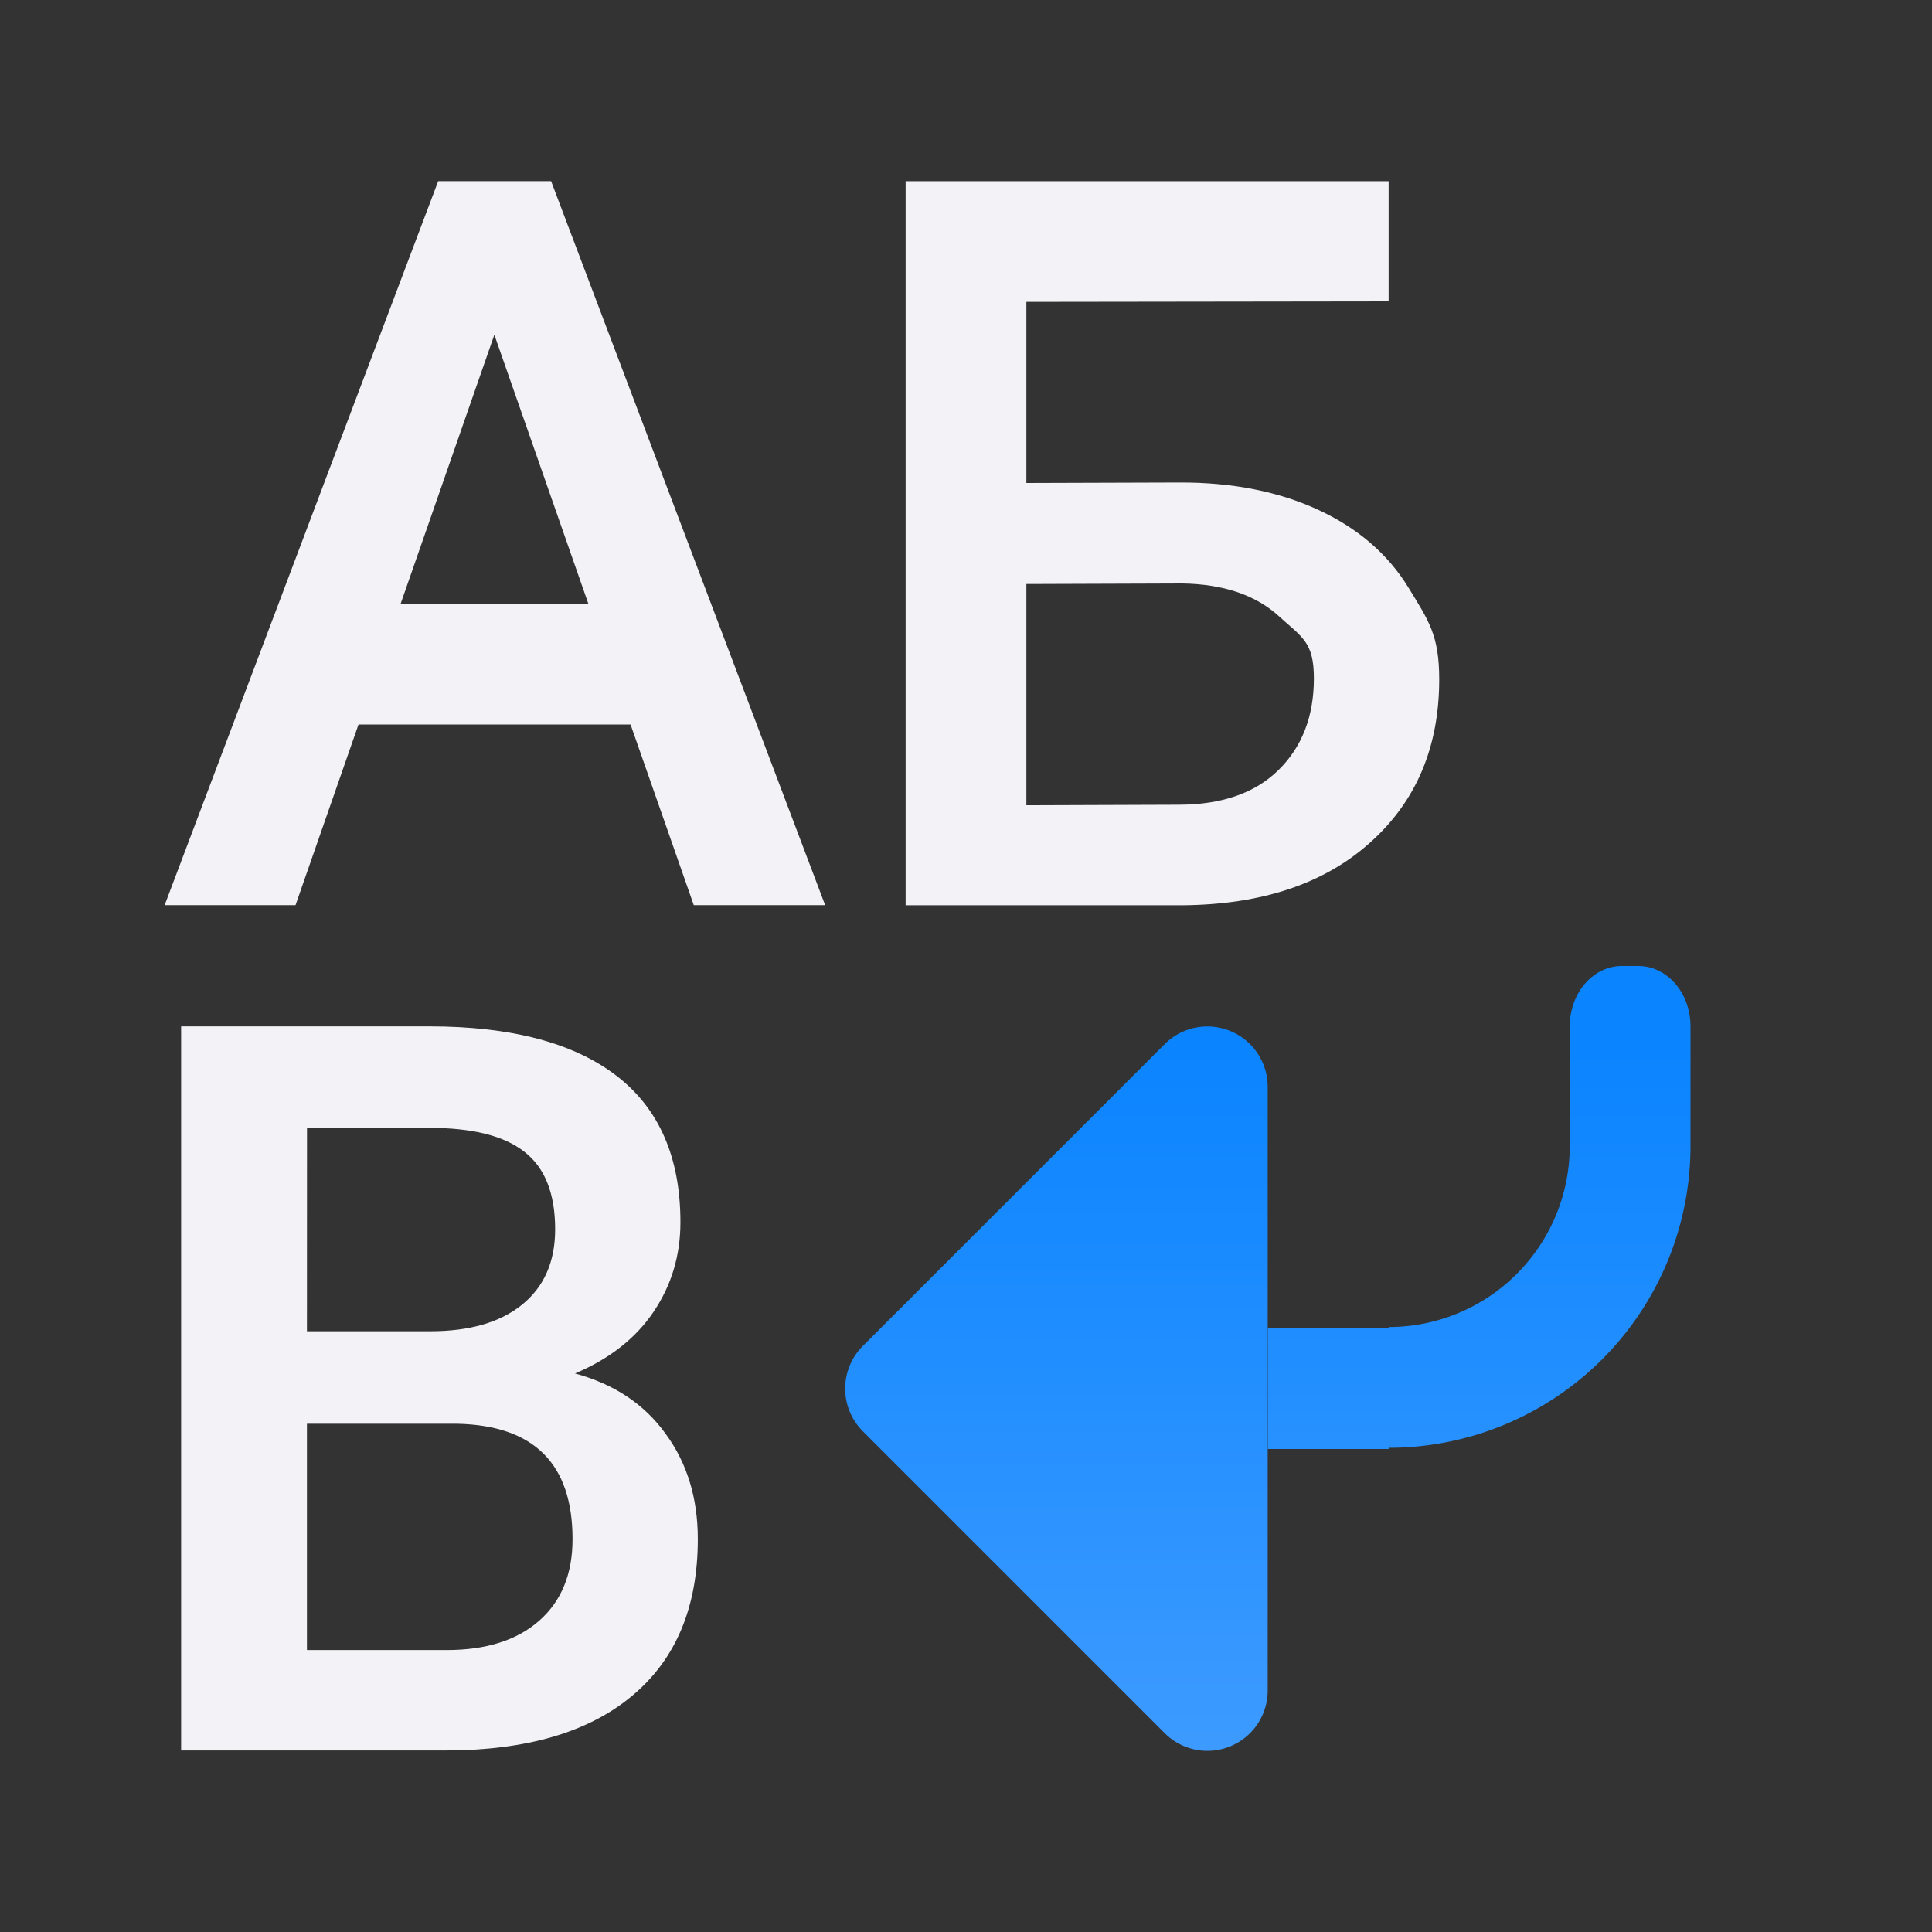 <svg viewBox="0 0 32 32" xmlns="http://www.w3.org/2000/svg" xmlns:xlink="http://www.w3.org/1999/xlink"><rect x="0" y="0" width="32" height="32" fill="#333333" stroke="none"/><linearGradient id="a" gradientUnits="userSpaceOnUse" x1="-7.695" x2="-7.695" y1="29.72" y2="17.22"><stop offset="0" stop-color="#409cff"/><stop offset="1" stop-color="#0a84ff"/></linearGradient><path d="m26.865 16c-.479 0-.865.446-.865 1v1.98a3 3 0 0 1 -3 3v.02h-2v2h2v-.02a5 5 0 0 0 5-5v-1.98c0-.554-.386-1-.865-1z" fill="url(#a)"/><path d="m20.015 17.002a.999.999 0 0 1 .982.998v10a.999.999 0 0 1 -1.705.707l-5-5a.999.999 0 0 1 0-1.414l5-5a.999.999 0 0 1 .723-.291z" fill="url(#a)"/><g fill="#f2f2f7"><path d="m7.258 3-4.531 11.992h2.168l1.043-2.992h4.506l1.047 2.992h2.176l-4.539-11.992zm.93 2.545 1.557 4.455h-3.109z"/><path d="m23 4.992-6 .008v3l2.538-.008c.879-.003 1.645.151 2.298.453.653.302 1.15.73 1.491 1.285.34.555.511.793.511 1.524 0 1.12-.382 2.021-1.145 2.702-.758.681-1.793 1.027-3.105 1.038h-4.588v-11.993h8zm-6 4.681v3.665l2.53-.009c.703-.002 1.249-.189 1.639-.568.395-.384.593-.892.593-1.524 0-.604-.192-.678-.577-1.029-.384-.351-.917-.533-1.598-.544z"/><path d="m3 28.993v-11.993h4.11q2.034 0 3.097.815 1.063.815 1.063 2.43 0 .824-.445 1.483-.445.659-1.301 1.021.972.264 1.499.997.535.725.535 1.746 0 1.689-1.087 2.595-1.079.906-3.097.906zm2.084-5.411v3.748h2.315q.98 0 1.532-.486.552-.486.552-1.351 0-1.87-1.911-1.911zm0-1.532h2.043q.972 0 1.516-.437.552-.445.552-1.252 0-.89-.511-1.285-.502-.395-1.573-.395h-2.026z"/></g></svg>